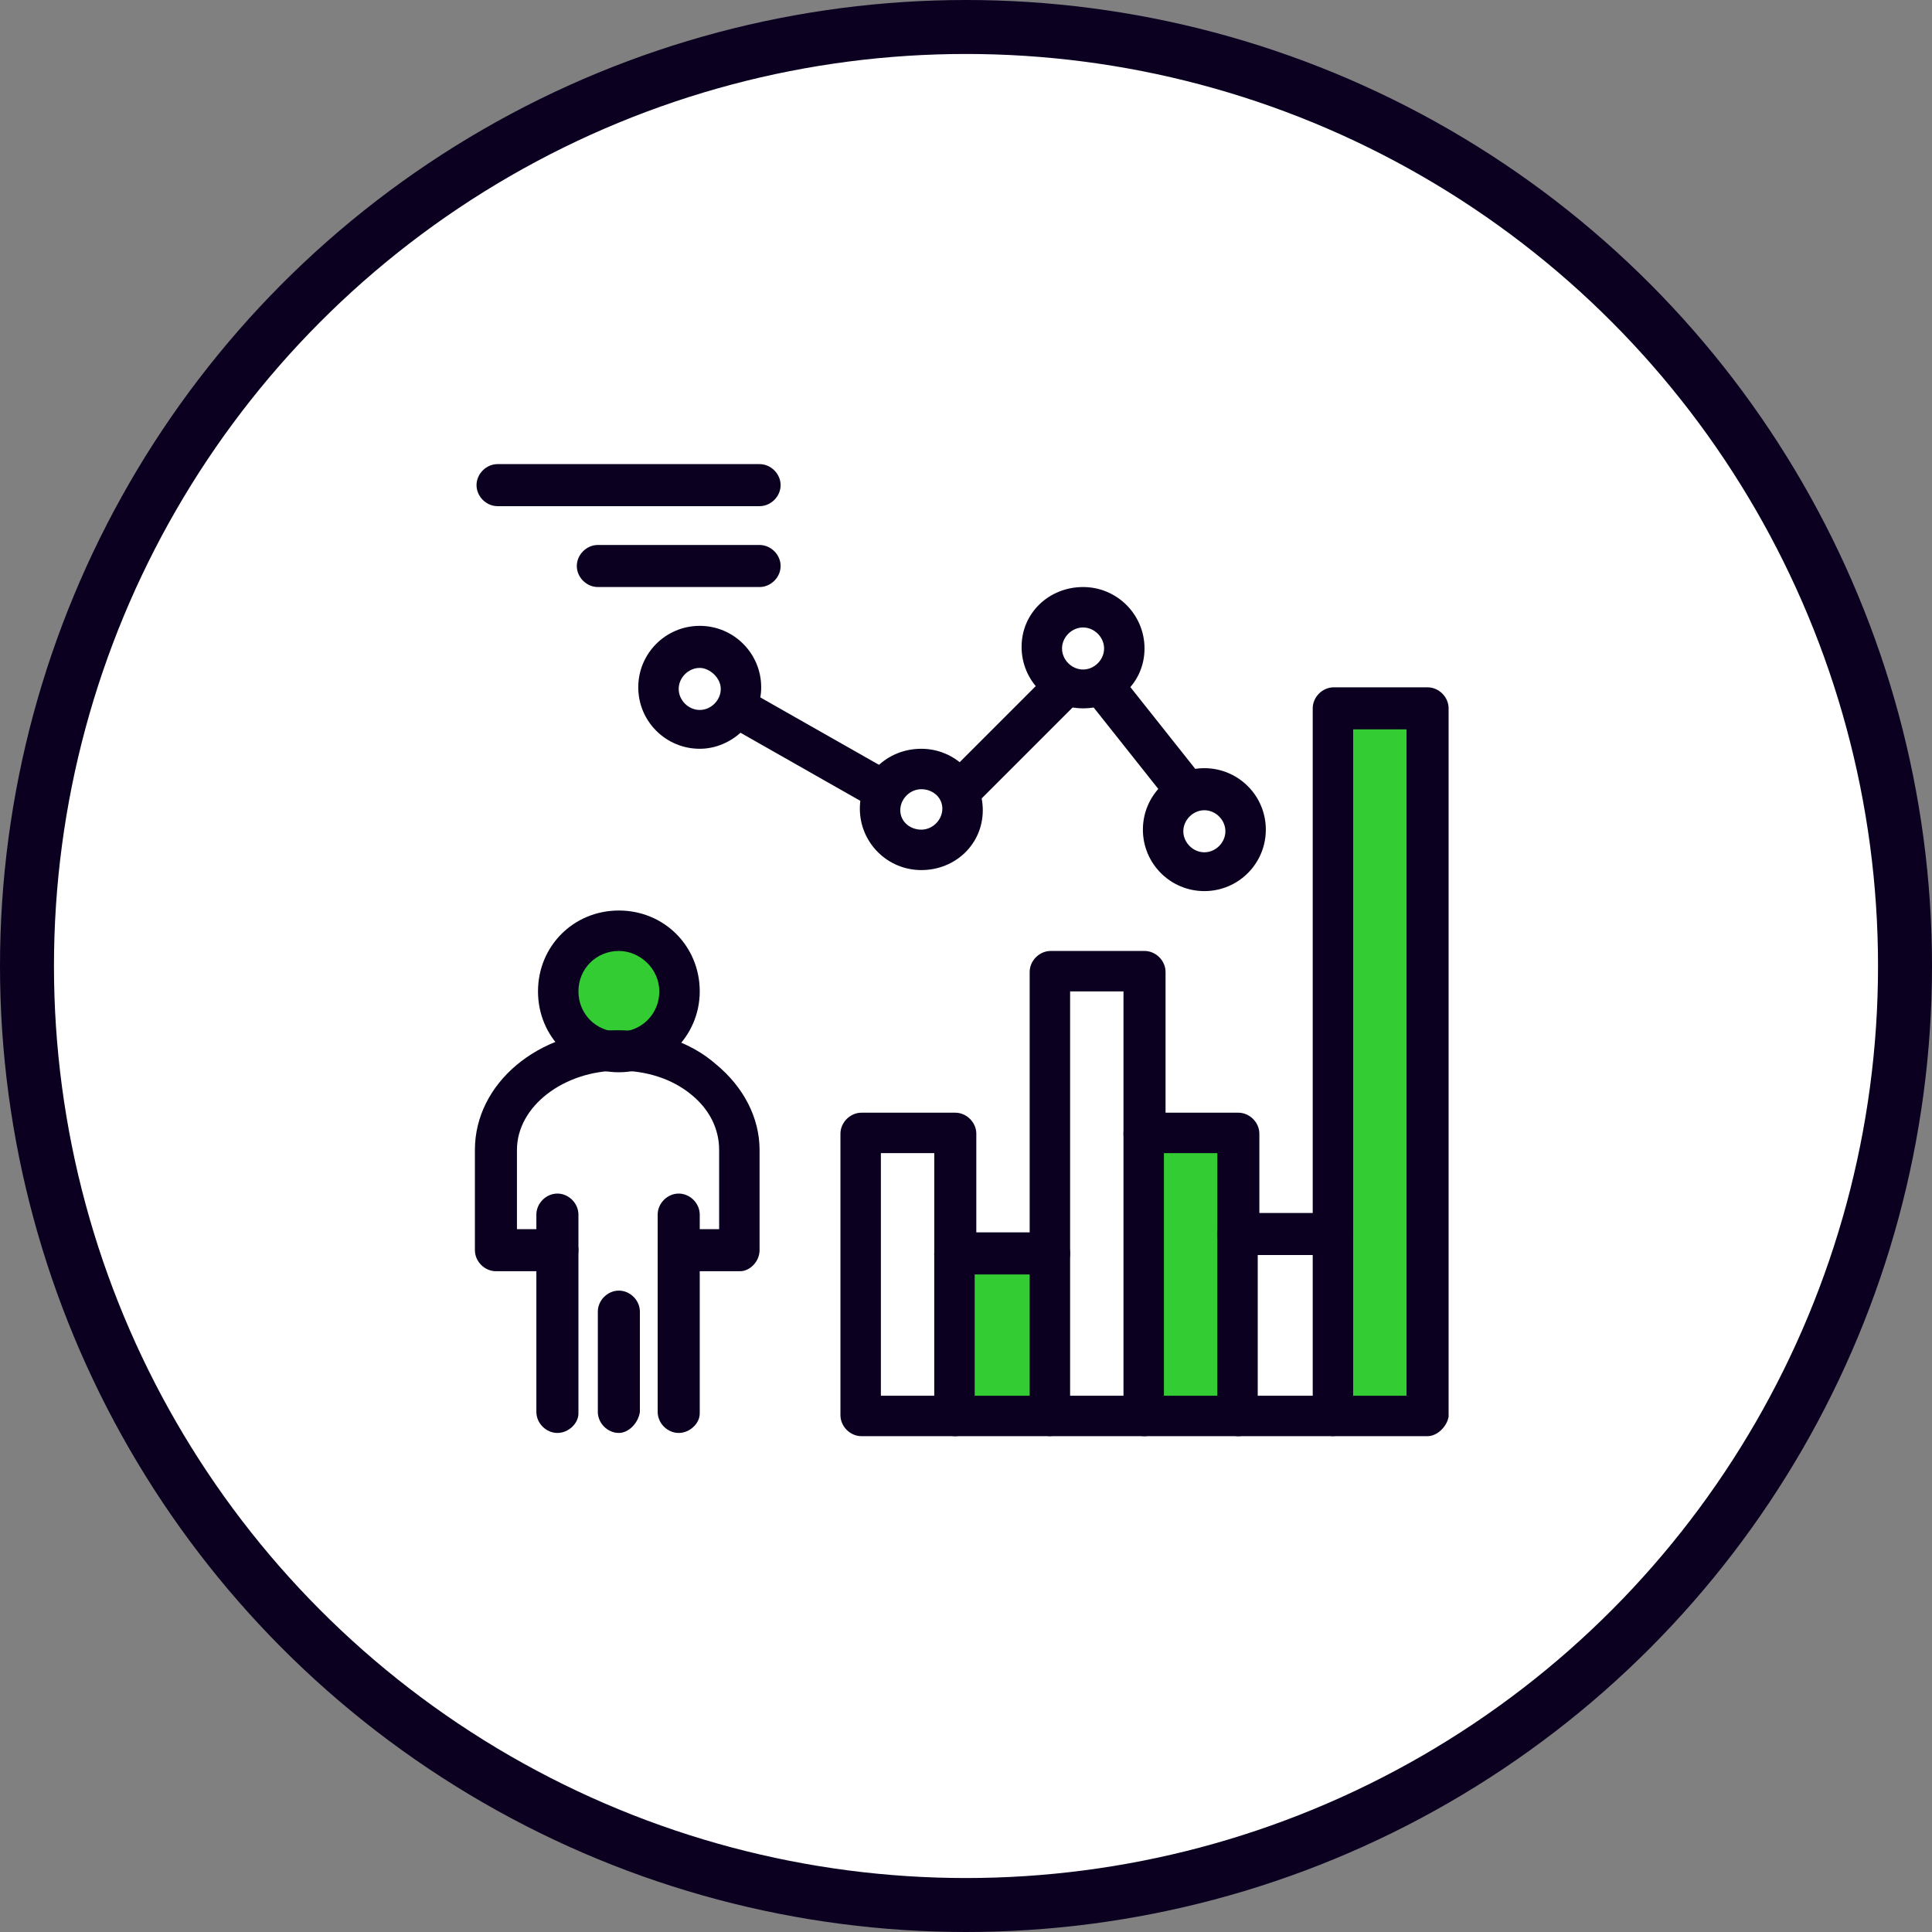 <svg width="179" height="179" viewBox="0 0 179 179" fill="none" xmlns="http://www.w3.org/2000/svg">
<rect x="0" y="0" width="179" height="179" fill="#808080" stroke="none"/>
<circle cx="89.5" cy="89.5" r="87" fill="white" stroke="#0C0021" stroke-width="5"/>
<path d="M97.199 116.279H88.508V131.265H97.199V116.279Z" fill="#33CC33"/>
<path d="M132.265 65.628V131.265H123.422V114.33V65.628H132.265Z" fill="#33CC33"/>
<path d="M114.732 114.33V131.264H106.04V105.04H114.732V114.33Z" fill="#33CC33"/>
<path d="M57.339 86.159C60.484 86.159 63.033 88.71 63.033 91.852C63.033 94.999 60.484 97.548 57.339 97.548C54.193 97.548 51.642 94.999 51.642 91.852C51.642 88.708 54.193 86.159 57.339 86.159Z" fill="#33CC33"/>
<path d="M68.577 117.778H62.881C61.834 117.778 60.933 116.877 60.933 115.828C60.933 114.781 61.834 113.88 62.881 113.88H66.628V106.539C66.628 104.589 65.729 102.793 64.082 101.444C62.283 99.945 59.884 99.196 57.338 99.196C52.243 99.196 47.896 102.493 47.896 106.539V113.88H51.642C52.691 113.88 53.592 114.781 53.592 115.828C53.592 116.877 52.691 117.778 51.642 117.778H45.948C44.899 117.778 44 116.877 44 115.828V106.539C44 100.394 49.844 95.45 57.187 95.45C60.634 95.45 63.93 96.499 66.329 98.597C68.876 100.695 70.374 103.543 70.374 106.541V115.828C70.374 116.877 69.475 117.778 68.577 117.778Z" fill="#0C0021"/>
<path d="M51.642 132.763C50.595 132.763 49.694 131.863 49.694 130.814V112.533C49.694 111.484 50.595 110.584 51.642 110.584C52.691 110.584 53.592 111.484 53.592 112.533V130.965C53.592 131.863 52.691 132.763 51.642 132.763Z" fill="#0C0021"/>
<path d="M62.881 132.763C61.834 132.763 60.933 131.863 60.933 130.814V112.533C60.933 111.484 61.834 110.584 62.881 110.584C63.93 110.584 64.831 111.484 64.831 112.533V130.965C64.831 131.863 63.93 132.763 62.881 132.763Z" fill="#0C0021"/>
<path d="M57.338 132.763C56.289 132.763 55.389 131.863 55.389 130.814V121.524C55.389 120.475 56.289 119.575 57.338 119.575C58.386 119.575 59.286 120.475 59.286 121.524V130.814C59.135 131.863 58.236 132.763 57.338 132.763Z" fill="#0C0021"/>
<path d="M57.339 99.345C53.141 99.345 49.846 96.049 49.846 91.852C49.846 87.656 53.141 84.359 57.339 84.359C61.534 84.359 64.831 87.656 64.831 91.852C64.831 96.049 61.383 99.345 57.339 99.345ZM57.339 88.106C55.24 88.106 53.592 89.756 53.592 91.852C53.592 93.95 55.24 95.598 57.339 95.598C59.435 95.598 61.085 93.95 61.085 91.852C61.085 89.756 59.286 88.106 57.339 88.106Z" fill="#0C0021"/>
<path d="M88.508 133.062H79.816C78.767 133.062 77.867 132.162 77.867 131.114V105.041C77.867 103.992 78.767 103.091 79.816 103.091H88.508C89.557 103.091 90.456 103.992 90.456 105.041V116.28C90.456 117.327 89.557 118.228 88.508 118.228C87.459 118.228 86.56 117.327 86.56 116.28V106.837H81.613V129.315H88.508C89.557 129.315 90.456 130.216 90.456 131.265C90.306 132.162 89.557 133.062 88.508 133.062Z" fill="#0C0021"/>
<path d="M97.198 133.061H88.506C87.457 133.061 86.558 132.162 86.558 131.113V116.128C86.558 115.079 87.457 114.18 88.506 114.18H97.198C98.247 114.18 99.146 115.079 99.146 116.128C99.146 117.177 98.247 118.076 97.198 118.076H90.304V129.315H97.198C98.247 129.315 99.146 130.216 99.146 131.265C99.146 132.162 98.248 133.061 97.198 133.061Z" fill="#0C0021"/>
<path d="M106.04 133.061H97.347C96.3 133.061 95.399 132.162 95.399 131.113V90.055C95.399 89.006 96.3 88.106 97.347 88.106H106.04C107.088 88.106 107.989 89.006 107.989 90.055V105.041C107.989 106.088 107.088 106.989 106.04 106.989C104.991 106.989 104.091 106.088 104.091 105.041V91.852H99.146V129.315H106.04C107.088 129.315 107.989 130.216 107.989 131.265C107.837 132.162 106.938 133.061 106.04 133.061Z" fill="#0C0021"/>
<path d="M114.732 133.062H106.04C104.991 133.062 104.091 132.162 104.091 131.114V105.041C104.091 103.992 104.991 103.091 106.04 103.091H114.732C115.781 103.091 116.68 103.992 116.68 105.041V114.33C116.68 115.379 115.781 116.28 114.732 116.28C113.683 116.28 112.784 115.379 112.784 114.33V106.837H107.837V129.315H114.732C115.781 129.315 116.68 130.216 116.68 131.265C116.53 132.162 115.781 133.062 114.732 133.062Z" fill="#0C0021"/>
<path d="M123.422 133.061H114.73C113.681 133.061 112.782 132.162 112.782 131.113V114.33C112.782 113.282 113.681 112.382 114.73 112.382H123.422C124.471 112.382 125.37 113.282 125.37 114.33C125.37 115.379 124.471 116.279 123.422 116.279H116.529V129.315H123.422C124.471 129.315 125.37 130.216 125.37 131.265C125.37 132.162 124.472 133.061 123.422 133.061Z" fill="#0C0021"/>
<path d="M132.265 133.062H123.572C122.524 133.062 121.624 132.163 121.624 131.114V65.628C121.624 64.579 122.524 63.68 123.572 63.68H132.265C133.312 63.68 134.213 64.579 134.213 65.628V131.263C134.061 132.163 133.162 133.062 132.265 133.062ZM125.37 129.315H130.315V67.576H125.37V129.315Z" fill="#0C0021"/>
<path d="M64.831 69.374C61.683 69.374 59.135 66.827 59.135 63.68C59.135 60.533 61.683 57.985 64.831 57.985C67.978 57.985 70.525 60.533 70.525 63.68C70.525 66.827 67.828 69.374 64.831 69.374ZM64.831 61.882C63.782 61.882 62.881 62.781 62.881 63.83C62.881 64.879 63.782 65.778 64.831 65.778C65.879 65.778 66.779 64.879 66.779 63.83C66.779 62.782 65.729 61.882 64.831 61.882Z" fill="#0C0021"/>
<path d="M85.359 80.613C82.212 80.613 79.665 78.066 79.665 74.919C79.665 71.772 82.212 69.374 85.359 69.374C88.508 69.374 91.055 71.921 91.055 75.068C91.055 78.215 88.508 80.613 85.359 80.613ZM85.359 73.12C84.312 73.12 83.411 74.019 83.411 75.068C83.411 76.117 84.312 76.867 85.359 76.867C86.408 76.867 87.309 75.968 87.309 74.919C87.309 73.87 86.408 73.12 85.359 73.12Z" fill="#0C0021"/>
<path d="M100.345 65.628C97.198 65.628 94.65 63.08 94.65 59.934C94.65 56.787 97.198 54.389 100.345 54.389C103.493 54.389 106.04 56.936 106.04 60.083C106.04 63.23 103.493 65.628 100.345 65.628ZM100.345 58.135C99.297 58.135 98.397 59.034 98.397 60.083C98.397 61.132 99.297 62.031 100.345 62.031C101.393 62.031 102.294 61.132 102.294 60.083C102.294 59.036 101.393 58.135 100.345 58.135Z" fill="#0C0021"/>
<path d="M111.584 82.561C108.437 82.561 105.889 80.014 105.889 76.867C105.889 73.72 108.437 71.172 111.584 71.172C114.732 71.172 117.279 73.72 117.279 76.867C117.279 80.014 114.732 82.561 111.584 82.561ZM111.584 75.069C110.536 75.069 109.635 75.968 109.635 77.017C109.635 78.066 110.536 78.965 111.584 78.965C112.633 78.965 113.533 78.066 113.533 77.017C113.533 75.968 112.633 75.069 111.584 75.069Z" fill="#0C0021"/>
<path d="M81.613 75.069C81.315 75.069 81.015 74.919 80.714 74.769L67.527 67.276C66.626 66.827 66.328 65.628 66.778 64.729C67.227 63.83 68.426 63.53 69.325 63.98L82.512 71.472C83.411 71.922 83.711 73.121 83.261 74.02C82.962 74.619 82.212 75.069 81.613 75.069Z" fill="#0C0021"/>
<path d="M89.106 75.068C88.656 75.068 88.207 74.918 87.758 74.469C87.009 73.72 87.009 72.521 87.758 71.772L97.199 62.331C97.948 61.581 99.147 61.581 99.897 62.331C100.646 63.08 100.646 64.279 99.897 65.028L90.456 74.469C90.006 74.77 89.557 75.068 89.106 75.068Z" fill="#0C0021"/>
<path d="M109.787 75.068C109.187 75.068 108.738 74.769 108.288 74.319L100.796 64.879C100.196 64.129 100.345 62.93 101.094 62.181C101.843 61.582 103.043 61.732 103.793 62.481L111.285 71.922C111.883 72.671 111.735 73.87 110.986 74.619C110.536 74.92 110.085 75.068 109.787 75.068Z" fill="#0C0021"/>
<path d="M70.374 46.896H46.099C45.05 46.896 44.15 45.997 44.15 44.948C44.15 43.899 45.05 43 46.099 43H70.374C71.423 43 72.324 43.899 72.324 44.948C72.324 45.997 71.423 46.896 70.374 46.896Z" fill="#0C0021"/>
<path d="M70.374 54.389H55.389C54.341 54.389 53.441 53.489 53.441 52.441C53.441 51.392 54.341 50.492 55.389 50.492H70.374C71.423 50.492 72.324 51.392 72.324 52.441C72.324 53.489 71.423 54.389 70.374 54.389Z" fill="#0C0021"/>
</svg>
